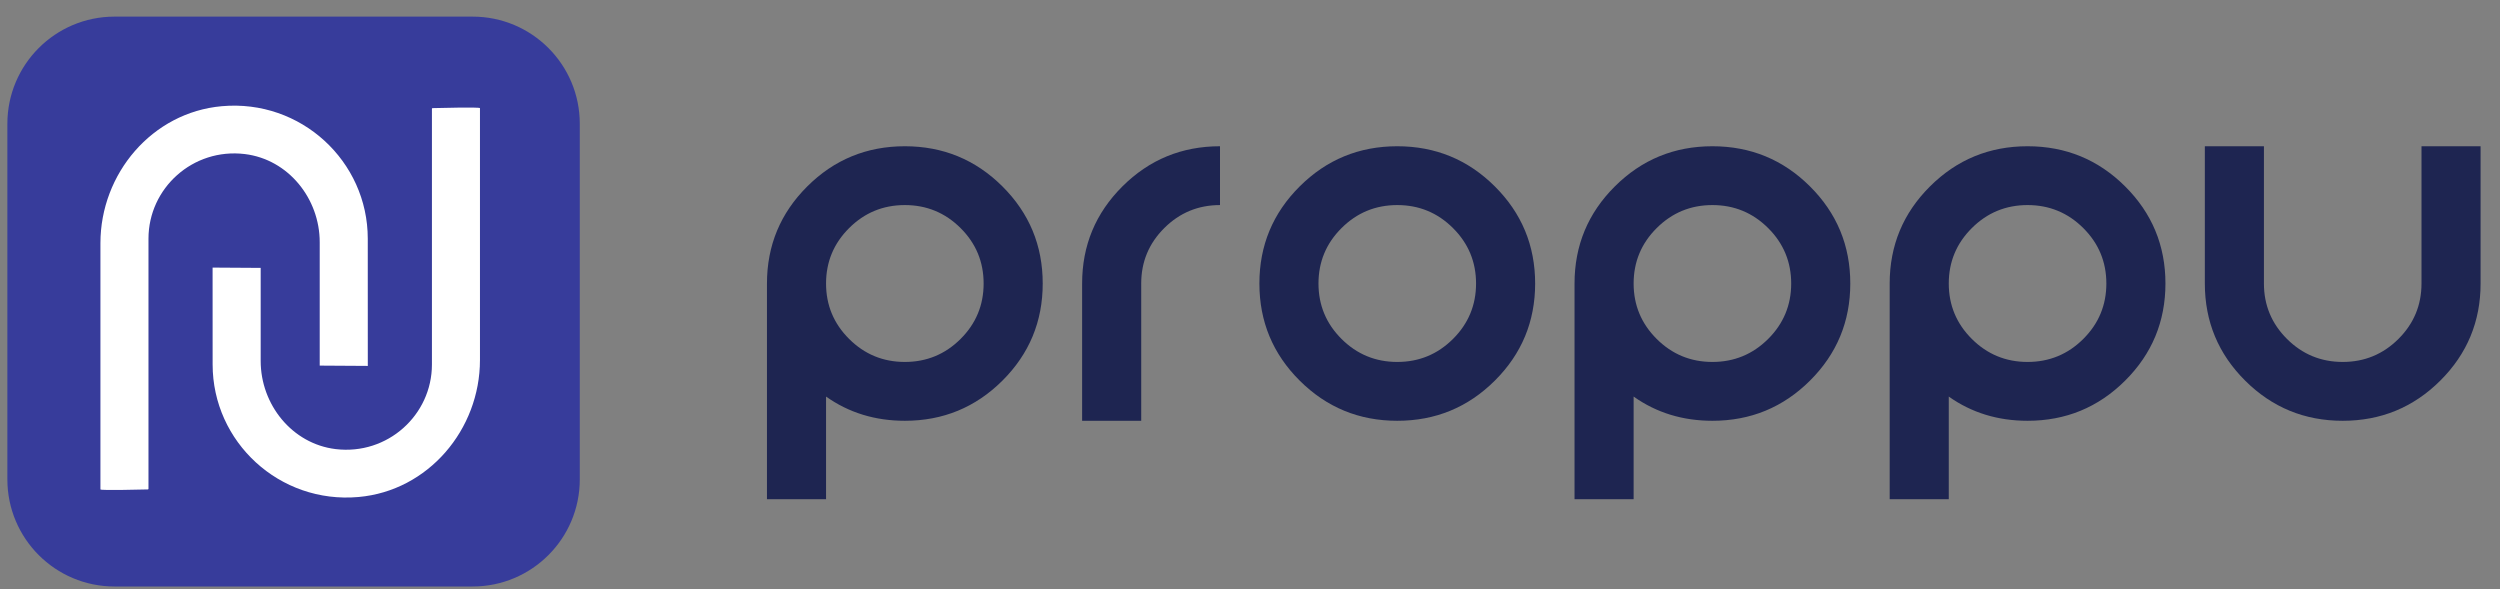 <svg width="140" height="33" viewBox="0 0 140 33" fill="none" xmlns="http://www.w3.org/2000/svg">
<rect x="0" y="0" width="140" height="33" fill="#808080" stroke="none"/>
<g clip-path="url(#clip0_299_84)">
<path d="M53.791 18.982C54.653 18.124 55.083 17.089 55.083 15.877C55.083 14.664 54.653 13.629 53.791 12.771C52.929 11.913 51.889 11.484 50.671 11.484C49.453 11.484 48.414 11.913 47.552 12.771C46.69 13.629 46.259 14.664 46.259 15.877C46.259 17.089 46.69 18.124 47.552 18.982C48.414 19.84 49.453 20.269 50.671 20.269C51.889 20.269 52.929 19.84 53.791 18.982ZM42.95 15.877C42.95 13.749 43.703 11.936 45.208 10.438C46.713 8.939 48.534 8.19 50.671 8.19C52.808 8.19 54.63 8.939 56.135 10.438C57.64 11.936 58.392 13.749 58.392 15.877C58.392 18.004 57.64 19.817 56.135 21.316C54.63 22.814 52.808 23.564 50.671 23.564C49.005 23.564 47.535 23.112 46.259 22.208V27.956H42.95V15.877Z" fill="#1E2551"/>
<path d="M60.599 15.877C60.599 13.749 61.351 11.936 62.856 10.438C64.361 8.939 66.183 8.19 68.32 8.19V11.484C67.102 11.484 66.062 11.913 65.2 12.771C64.338 13.629 63.908 14.664 63.908 15.877V23.564H60.599V15.877Z" fill="#1E2551"/>
<path d="M78.247 23.564C76.11 23.564 74.289 22.814 72.784 21.316C71.278 19.817 70.526 18.004 70.526 15.877C70.526 13.749 71.278 11.936 72.784 10.438C74.289 8.939 76.11 8.19 78.247 8.19C80.384 8.19 82.205 8.939 83.71 10.438C85.215 11.936 85.968 13.749 85.968 15.877C85.968 18.004 85.215 19.817 83.71 21.316C82.205 22.814 80.384 23.564 78.247 23.564ZM78.247 20.269C79.465 20.269 80.505 19.84 81.366 18.982C82.228 18.124 82.659 17.089 82.659 15.877C82.659 14.664 82.228 13.629 81.366 12.771C80.505 11.913 79.465 11.484 78.247 11.484C77.029 11.484 75.989 11.913 75.127 12.771C74.266 13.629 73.835 14.664 73.835 15.877C73.835 17.089 74.266 18.124 75.127 18.982C75.989 19.84 77.029 20.269 78.247 20.269Z" fill="#1E2551"/>
<path d="M99.015 18.982C99.876 18.124 100.307 17.089 100.307 15.877C100.307 14.664 99.876 13.629 99.015 12.771C98.153 11.913 97.113 11.484 95.895 11.484C94.677 11.484 93.638 11.913 92.776 12.771C91.914 13.629 91.483 14.664 91.483 15.877C91.483 17.089 91.914 18.124 92.776 18.982C93.638 19.84 94.677 20.269 95.895 20.269C97.113 20.269 98.153 19.84 99.015 18.982ZM88.174 15.877C88.174 13.749 88.927 11.936 90.432 10.438C91.937 8.939 93.758 8.19 95.895 8.19C98.032 8.19 99.853 8.939 101.359 10.438C102.864 11.936 103.616 13.749 103.616 15.877C103.616 18.004 102.864 19.817 101.359 21.316C99.853 22.814 98.032 23.564 95.895 23.564C94.229 23.564 92.758 23.112 91.483 22.208V27.956H88.174V15.877Z" fill="#1E2551"/>
<path d="M116.663 18.982C117.525 18.124 117.956 17.089 117.956 15.877C117.956 14.664 117.525 13.629 116.663 12.771C115.801 11.913 114.761 11.484 113.544 11.484C112.326 11.484 111.286 11.913 110.424 12.771C109.562 13.629 109.131 14.664 109.131 15.877C109.131 17.089 109.562 18.124 110.424 18.982C111.286 19.84 112.326 20.269 113.544 20.269C114.761 20.269 115.801 19.84 116.663 18.982ZM105.822 15.877C105.822 13.749 106.575 11.936 108.08 10.438C109.585 8.939 111.406 8.19 113.544 8.19C115.681 8.19 117.502 8.939 119.007 10.438C120.512 11.936 121.265 13.749 121.265 15.877C121.265 18.004 120.512 19.817 119.007 21.316C117.502 22.814 115.681 23.564 113.544 23.564C111.878 23.564 110.407 23.112 109.131 22.208V27.956H105.822V15.877Z" fill="#1E2551"/>
<path d="M126.78 15.877C126.78 17.089 127.211 18.124 128.072 18.982C128.934 19.84 129.974 20.269 131.192 20.269C132.41 20.269 133.45 19.84 134.311 18.982C135.173 18.124 135.604 17.089 135.604 15.877V8.19H138.913V15.877C138.913 18.004 138.16 19.817 136.655 21.316C135.15 22.814 133.329 23.564 131.192 23.564C129.055 23.564 127.234 22.814 125.729 21.316C124.223 19.817 123.471 18.004 123.471 15.877V8.19H126.78V15.877Z" fill="#1E2551"/>
<path d="M26.468 0.931H6.413C3.099 0.931 0.413 3.617 0.413 6.931V26.844C0.413 30.157 3.099 32.844 6.413 32.844H26.468C29.782 32.844 32.468 30.157 32.468 26.844V6.931C32.468 3.617 29.782 0.931 26.468 0.931Z" fill="#373C9B"/>
<path d="M17.904 20.474V13.563C17.904 11.12 16.146 8.924 13.709 8.627C10.799 8.276 8.315 10.537 8.315 13.364V27.37C8.315 27.391 8.302 27.408 8.281 27.408C7.968 27.416 5.624 27.474 5.624 27.408V13.618C5.624 9.721 8.521 6.294 12.421 5.947C16.857 5.55 20.595 9.032 20.595 13.366L20.597 20.491" fill="white"/>
<path d="M14.598 15.002V20.213C14.598 22.657 16.356 24.852 18.794 25.149C21.703 25.501 24.188 23.239 24.188 20.412V6.093C24.188 6.072 24.2 6.055 24.222 6.055C24.535 6.046 26.878 5.989 26.878 6.055V20.16C26.878 24.057 23.981 27.484 20.081 27.832C15.645 28.228 11.907 24.746 11.907 20.412L11.905 14.985" fill="white"/>
</g>
<defs>
<clipPath id="clip0_299_84">
<rect width="139" height="32" fill="white" transform="translate(0.417 0.888)"/>
</clipPath>
</defs>
</svg>
